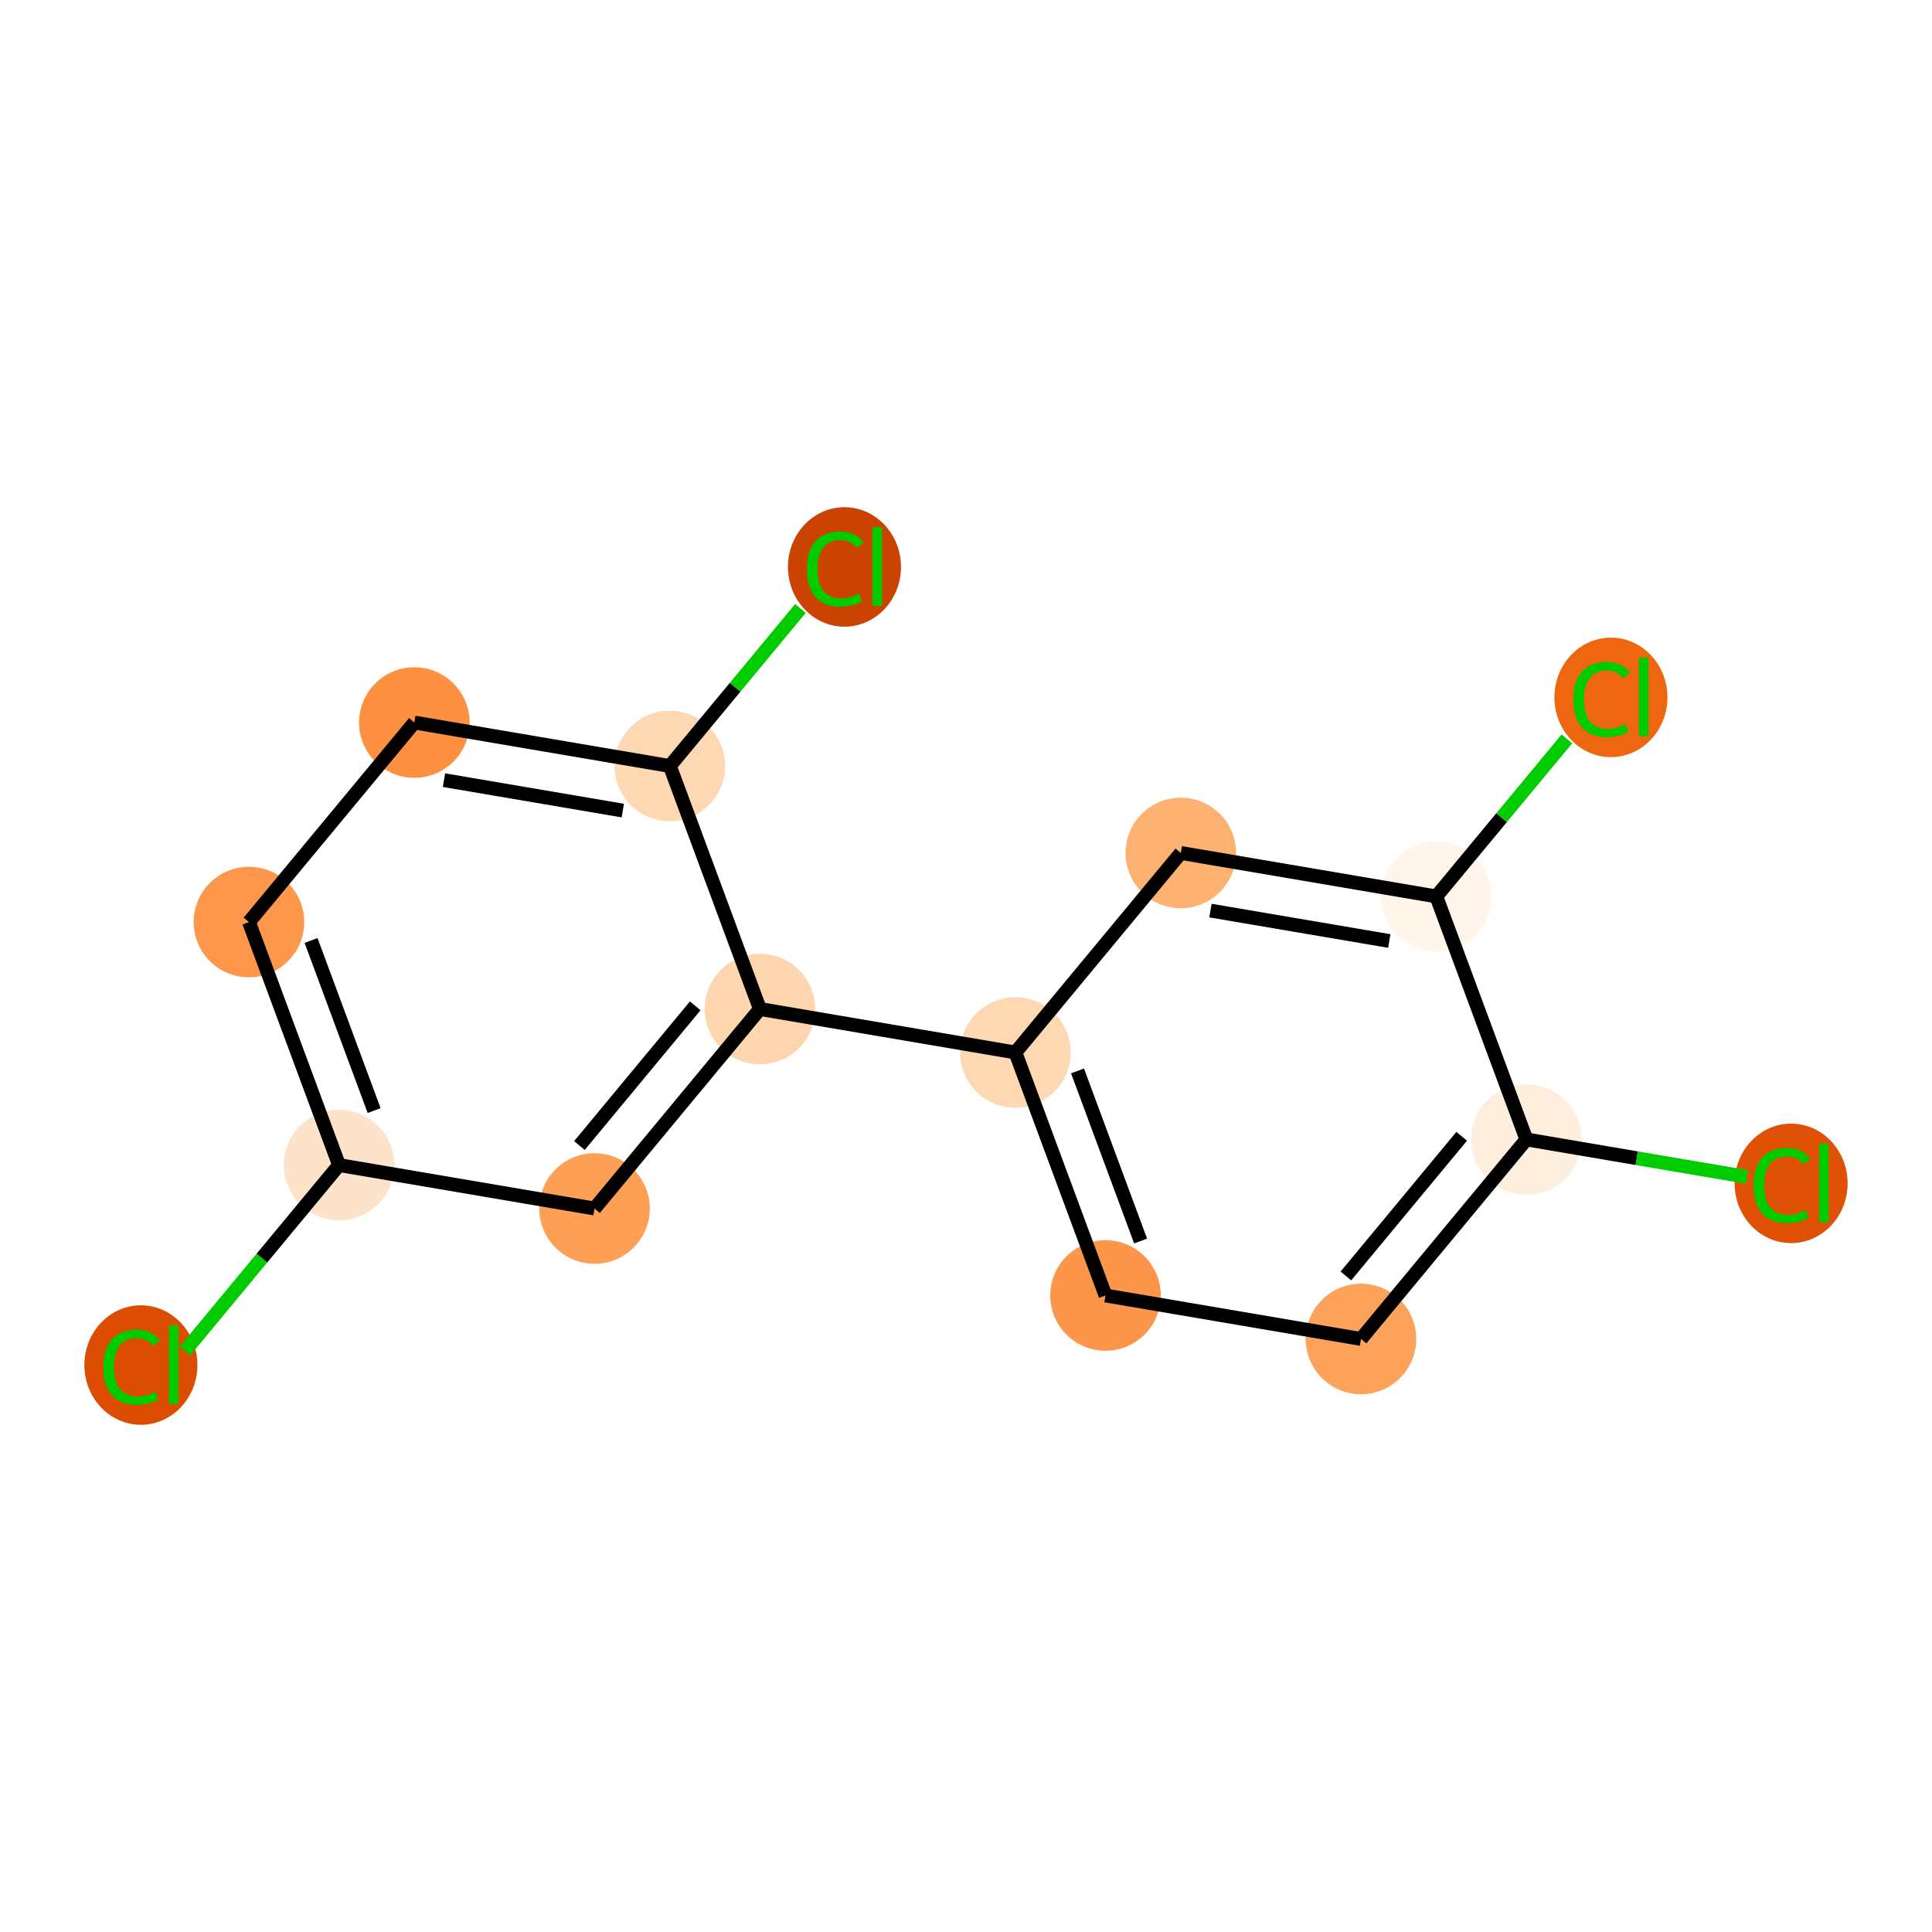 <?xml version='1.0' encoding='iso-8859-1'?>
<svg version='1.1' baseProfile='full'
              xmlns='http://www.w3.org/2000/svg'
                      xmlns:rdkit='http://www.rdkit.org/xml'
                      xmlns:xlink='http://www.w3.org/1999/xlink'
                  xml:space='preserve'
width='280px' height='280px' viewBox='0 0 280 280'>
<!-- END OF HEADER -->
<rect style='opacity:1.0;fill:#FFFFFF;stroke:none' width='280' height='280' x='0' y='0'> </rect>
<ellipse cx='20.419' cy='197.833' rx='7.691' ry='8.159'  style='fill:#DC4D03;fill-rule:evenodd;stroke:#DC4D03;stroke-width:1.0px;stroke-linecap:butt;stroke-linejoin:miter;stroke-opacity:1' />
<ellipse cx='49.136' cy='168.849' rx='7.512' ry='7.512'  style='fill:#FDE3C9;fill-rule:evenodd;stroke:#FDE3C9;stroke-width:1.0px;stroke-linecap:butt;stroke-linejoin:miter;stroke-opacity:1' />
<ellipse cx='36.079' cy='133.632' rx='7.512' ry='7.512'  style='fill:#FD974B;fill-rule:evenodd;stroke:#FD974B;stroke-width:1.0px;stroke-linecap:butt;stroke-linejoin:miter;stroke-opacity:1' />
<ellipse cx='60.05' cy='104.715' rx='7.512' ry='7.512'  style='fill:#FD9041;fill-rule:evenodd;stroke:#FD9041;stroke-width:1.0px;stroke-linecap:butt;stroke-linejoin:miter;stroke-opacity:1' />
<ellipse cx='97.077' cy='111.016' rx='7.512' ry='7.512'  style='fill:#FDD8B3;fill-rule:evenodd;stroke:#FDD8B3;stroke-width:1.0px;stroke-linecap:butt;stroke-linejoin:miter;stroke-opacity:1' />
<ellipse cx='122.385' cy='82.167' rx='7.691' ry='8.159'  style='fill:#CB4301;fill-rule:evenodd;stroke:#CB4301;stroke-width:1.0px;stroke-linecap:butt;stroke-linejoin:miter;stroke-opacity:1' />
<ellipse cx='110.134' cy='146.233' rx='7.512' ry='7.512'  style='fill:#FDD6AF;fill-rule:evenodd;stroke:#FDD6AF;stroke-width:1.0px;stroke-linecap:butt;stroke-linejoin:miter;stroke-opacity:1' />
<ellipse cx='147.162' cy='152.534' rx='7.512' ry='7.512'  style='fill:#FDD8B3;fill-rule:evenodd;stroke:#FDD8B3;stroke-width:1.0px;stroke-linecap:butt;stroke-linejoin:miter;stroke-opacity:1' />
<ellipse cx='160.219' cy='187.751' rx='7.512' ry='7.512'  style='fill:#FD964A;fill-rule:evenodd;stroke:#FD964A;stroke-width:1.0px;stroke-linecap:butt;stroke-linejoin:miter;stroke-opacity:1' />
<ellipse cx='197.246' cy='194.052' rx='7.512' ry='7.512'  style='fill:#FDA25A;fill-rule:evenodd;stroke:#FDA25A;stroke-width:1.0px;stroke-linecap:butt;stroke-linejoin:miter;stroke-opacity:1' />
<ellipse cx='221.217' cy='165.135' rx='7.512' ry='7.512'  style='fill:#FEEEDE;fill-rule:evenodd;stroke:#FEEEDE;stroke-width:1.0px;stroke-linecap:butt;stroke-linejoin:miter;stroke-opacity:1' />
<ellipse cx='259.581' cy='171.503' rx='7.691' ry='8.159'  style='fill:#DF5106;fill-rule:evenodd;stroke:#DF5106;stroke-width:1.0px;stroke-linecap:butt;stroke-linejoin:miter;stroke-opacity:1' />
<ellipse cx='208.16' cy='129.918' rx='7.512' ry='7.512'  style='fill:#FFF5EB;fill-rule:evenodd;stroke:#FFF5EB;stroke-width:1.0px;stroke-linecap:butt;stroke-linejoin:miter;stroke-opacity:1' />
<ellipse cx='233.467' cy='101.069' rx='7.691' ry='8.159'  style='fill:#EF6611;fill-rule:evenodd;stroke:#EF6611;stroke-width:1.0px;stroke-linecap:butt;stroke-linejoin:miter;stroke-opacity:1' />
<ellipse cx='171.132' cy='123.617' rx='7.512' ry='7.512'  style='fill:#FDB272;fill-rule:evenodd;stroke:#FDB272;stroke-width:1.0px;stroke-linecap:butt;stroke-linejoin:miter;stroke-opacity:1' />
<ellipse cx='86.164' cy='175.149' rx='7.512' ry='7.512'  style='fill:#FD9F55;fill-rule:evenodd;stroke:#FD9F55;stroke-width:1.0px;stroke-linecap:butt;stroke-linejoin:miter;stroke-opacity:1' />
<path class='bond-0 atom-0 atom-1' d='M 26.796,195.799 L 37.966,182.324' style='fill:none;fill-rule:evenodd;stroke:#00CC00;stroke-width:2.0px;stroke-linecap:butt;stroke-linejoin:miter;stroke-opacity:1' />
<path class='bond-0 atom-0 atom-1' d='M 37.966,182.324 L 49.136,168.849' style='fill:none;fill-rule:evenodd;stroke:#000000;stroke-width:2.0px;stroke-linecap:butt;stroke-linejoin:miter;stroke-opacity:1' />
<path class='bond-1 atom-1 atom-2' d='M 49.136,168.849 L 36.079,133.632' style='fill:none;fill-rule:evenodd;stroke:#000000;stroke-width:2.0px;stroke-linecap:butt;stroke-linejoin:miter;stroke-opacity:1' />
<path class='bond-1 atom-1 atom-2' d='M 54.221,160.955 L 45.081,136.303' style='fill:none;fill-rule:evenodd;stroke:#000000;stroke-width:2.0px;stroke-linecap:butt;stroke-linejoin:miter;stroke-opacity:1' />
<path class='bond-15 atom-15 atom-1' d='M 86.164,175.149 L 49.136,168.849' style='fill:none;fill-rule:evenodd;stroke:#000000;stroke-width:2.0px;stroke-linecap:butt;stroke-linejoin:miter;stroke-opacity:1' />
<path class='bond-2 atom-2 atom-3' d='M 36.079,133.632 L 60.05,104.715' style='fill:none;fill-rule:evenodd;stroke:#000000;stroke-width:2.0px;stroke-linecap:butt;stroke-linejoin:miter;stroke-opacity:1' />
<path class='bond-3 atom-3 atom-4' d='M 60.05,104.715 L 97.077,111.016' style='fill:none;fill-rule:evenodd;stroke:#000000;stroke-width:2.0px;stroke-linecap:butt;stroke-linejoin:miter;stroke-opacity:1' />
<path class='bond-3 atom-3 atom-4' d='M 64.344,113.066 L 90.263,117.476' style='fill:none;fill-rule:evenodd;stroke:#000000;stroke-width:2.0px;stroke-linecap:butt;stroke-linejoin:miter;stroke-opacity:1' />
<path class='bond-4 atom-4 atom-5' d='M 97.077,111.016 L 106.542,99.598' style='fill:none;fill-rule:evenodd;stroke:#000000;stroke-width:2.0px;stroke-linecap:butt;stroke-linejoin:miter;stroke-opacity:1' />
<path class='bond-4 atom-4 atom-5' d='M 106.542,99.598 L 116.007,88.18' style='fill:none;fill-rule:evenodd;stroke:#00CC00;stroke-width:2.0px;stroke-linecap:butt;stroke-linejoin:miter;stroke-opacity:1' />
<path class='bond-5 atom-4 atom-6' d='M 97.077,111.016 L 110.134,146.233' style='fill:none;fill-rule:evenodd;stroke:#000000;stroke-width:2.0px;stroke-linecap:butt;stroke-linejoin:miter;stroke-opacity:1' />
<path class='bond-6 atom-6 atom-7' d='M 110.134,146.233 L 147.162,152.534' style='fill:none;fill-rule:evenodd;stroke:#000000;stroke-width:2.0px;stroke-linecap:butt;stroke-linejoin:miter;stroke-opacity:1' />
<path class='bond-14 atom-6 atom-15' d='M 110.134,146.233 L 86.164,175.149' style='fill:none;fill-rule:evenodd;stroke:#000000;stroke-width:2.0px;stroke-linecap:butt;stroke-linejoin:miter;stroke-opacity:1' />
<path class='bond-14 atom-6 atom-15' d='M 100.755,145.776 L 83.976,166.018' style='fill:none;fill-rule:evenodd;stroke:#000000;stroke-width:2.0px;stroke-linecap:butt;stroke-linejoin:miter;stroke-opacity:1' />
<path class='bond-7 atom-7 atom-8' d='M 147.162,152.534 L 160.219,187.751' style='fill:none;fill-rule:evenodd;stroke:#000000;stroke-width:2.0px;stroke-linecap:butt;stroke-linejoin:miter;stroke-opacity:1' />
<path class='bond-7 atom-7 atom-8' d='M 156.164,155.205 L 165.304,179.857' style='fill:none;fill-rule:evenodd;stroke:#000000;stroke-width:2.0px;stroke-linecap:butt;stroke-linejoin:miter;stroke-opacity:1' />
<path class='bond-16 atom-14 atom-7' d='M 171.132,123.617 L 147.162,152.534' style='fill:none;fill-rule:evenodd;stroke:#000000;stroke-width:2.0px;stroke-linecap:butt;stroke-linejoin:miter;stroke-opacity:1' />
<path class='bond-8 atom-8 atom-9' d='M 160.219,187.751 L 197.246,194.052' style='fill:none;fill-rule:evenodd;stroke:#000000;stroke-width:2.0px;stroke-linecap:butt;stroke-linejoin:miter;stroke-opacity:1' />
<path class='bond-9 atom-9 atom-10' d='M 197.246,194.052 L 221.217,165.135' style='fill:none;fill-rule:evenodd;stroke:#000000;stroke-width:2.0px;stroke-linecap:butt;stroke-linejoin:miter;stroke-opacity:1' />
<path class='bond-9 atom-9 atom-10' d='M 195.059,184.92 L 211.838,164.679' style='fill:none;fill-rule:evenodd;stroke:#000000;stroke-width:2.0px;stroke-linecap:butt;stroke-linejoin:miter;stroke-opacity:1' />
<path class='bond-10 atom-10 atom-11' d='M 221.217,165.135 L 237.21,167.857' style='fill:none;fill-rule:evenodd;stroke:#000000;stroke-width:2.0px;stroke-linecap:butt;stroke-linejoin:miter;stroke-opacity:1' />
<path class='bond-10 atom-10 atom-11' d='M 237.21,167.857 L 253.204,170.578' style='fill:none;fill-rule:evenodd;stroke:#00CC00;stroke-width:2.0px;stroke-linecap:butt;stroke-linejoin:miter;stroke-opacity:1' />
<path class='bond-11 atom-10 atom-12' d='M 221.217,165.135 L 208.16,129.918' style='fill:none;fill-rule:evenodd;stroke:#000000;stroke-width:2.0px;stroke-linecap:butt;stroke-linejoin:miter;stroke-opacity:1' />
<path class='bond-12 atom-12 atom-13' d='M 208.16,129.918 L 217.624,118.5' style='fill:none;fill-rule:evenodd;stroke:#000000;stroke-width:2.0px;stroke-linecap:butt;stroke-linejoin:miter;stroke-opacity:1' />
<path class='bond-12 atom-12 atom-13' d='M 217.624,118.5 L 227.089,107.082' style='fill:none;fill-rule:evenodd;stroke:#00CC00;stroke-width:2.0px;stroke-linecap:butt;stroke-linejoin:miter;stroke-opacity:1' />
<path class='bond-13 atom-12 atom-14' d='M 208.16,129.918 L 171.132,123.617' style='fill:none;fill-rule:evenodd;stroke:#000000;stroke-width:2.0px;stroke-linecap:butt;stroke-linejoin:miter;stroke-opacity:1' />
<path class='bond-13 atom-12 atom-14' d='M 201.345,136.378 L 175.426,131.968' style='fill:none;fill-rule:evenodd;stroke:#000000;stroke-width:2.0px;stroke-linecap:butt;stroke-linejoin:miter;stroke-opacity:1' />
<path  class='atom-0' d='M 14.98 198.133
Q 14.98 195.489, 16.212 194.107
Q 17.459 192.71, 19.818 192.71
Q 22.011 192.71, 23.183 194.257
L 22.192 195.068
Q 21.335 193.942, 19.818 193.942
Q 18.21 193.942, 17.354 195.023
Q 16.512 196.09, 16.512 198.133
Q 16.512 200.237, 17.384 201.318
Q 18.27 202.4, 19.983 202.4
Q 21.155 202.4, 22.522 201.694
L 22.943 202.821
Q 22.387 203.181, 21.546 203.392
Q 20.704 203.602, 19.773 203.602
Q 17.459 203.602, 16.212 202.19
Q 14.98 200.777, 14.98 198.133
' fill='#00CC00'/>
<path  class='atom-0' d='M 24.475 192.064
L 25.857 192.064
L 25.857 203.467
L 24.475 203.467
L 24.475 192.064
' fill='#00CC00'/>
<path  class='atom-5' d='M 116.946 82.468
Q 116.946 79.823, 118.178 78.441
Q 119.425 77.044, 121.784 77.044
Q 123.977 77.044, 125.149 78.591
L 124.157 79.403
Q 123.301 78.276, 121.784 78.276
Q 120.176 78.276, 119.32 79.358
Q 118.478 80.424, 118.478 82.468
Q 118.478 84.571, 119.35 85.653
Q 120.236 86.734, 121.949 86.734
Q 123.121 86.734, 124.488 86.028
L 124.909 87.155
Q 124.353 87.516, 123.511 87.726
Q 122.67 87.936, 121.739 87.936
Q 119.425 87.936, 118.178 86.524
Q 116.946 85.112, 116.946 82.468
' fill='#00CC00'/>
<path  class='atom-5' d='M 126.441 76.398
L 127.823 76.398
L 127.823 87.801
L 126.441 87.801
L 126.441 76.398
' fill='#00CC00'/>
<path  class='atom-11' d='M 254.143 171.804
Q 254.143 169.16, 255.375 167.778
Q 256.622 166.38, 258.98 166.38
Q 261.174 166.38, 262.346 167.928
L 261.354 168.739
Q 260.498 167.612, 258.98 167.612
Q 257.373 167.612, 256.516 168.694
Q 255.675 169.761, 255.675 171.804
Q 255.675 173.907, 256.546 174.989
Q 257.433 176.071, 259.146 176.071
Q 260.317 176.071, 261.685 175.365
L 262.105 176.491
Q 261.549 176.852, 260.708 177.062
Q 259.867 177.273, 258.935 177.273
Q 256.622 177.273, 255.375 175.86
Q 254.143 174.448, 254.143 171.804
' fill='#00CC00'/>
<path  class='atom-11' d='M 263.638 165.734
L 265.02 165.734
L 265.02 177.137
L 263.638 177.137
L 263.638 165.734
' fill='#00CC00'/>
<path  class='atom-13' d='M 228.028 101.37
Q 228.028 98.726, 229.26 97.343
Q 230.507 95.946, 232.866 95.946
Q 235.06 95.946, 236.231 97.494
L 235.24 98.305
Q 234.383 97.178, 232.866 97.178
Q 231.258 97.178, 230.402 98.26
Q 229.561 99.327, 229.561 101.37
Q 229.561 103.473, 230.432 104.555
Q 231.319 105.637, 233.031 105.637
Q 234.203 105.637, 235.57 104.93
L 235.991 106.057
Q 235.435 106.418, 234.594 106.628
Q 233.752 106.838, 232.821 106.838
Q 230.507 106.838, 229.26 105.426
Q 228.028 104.014, 228.028 101.37
' fill='#00CC00'/>
<path  class='atom-13' d='M 237.523 95.3
L 238.906 95.3
L 238.906 106.703
L 237.523 106.703
L 237.523 95.3
' fill='#00CC00'/>
</svg>
